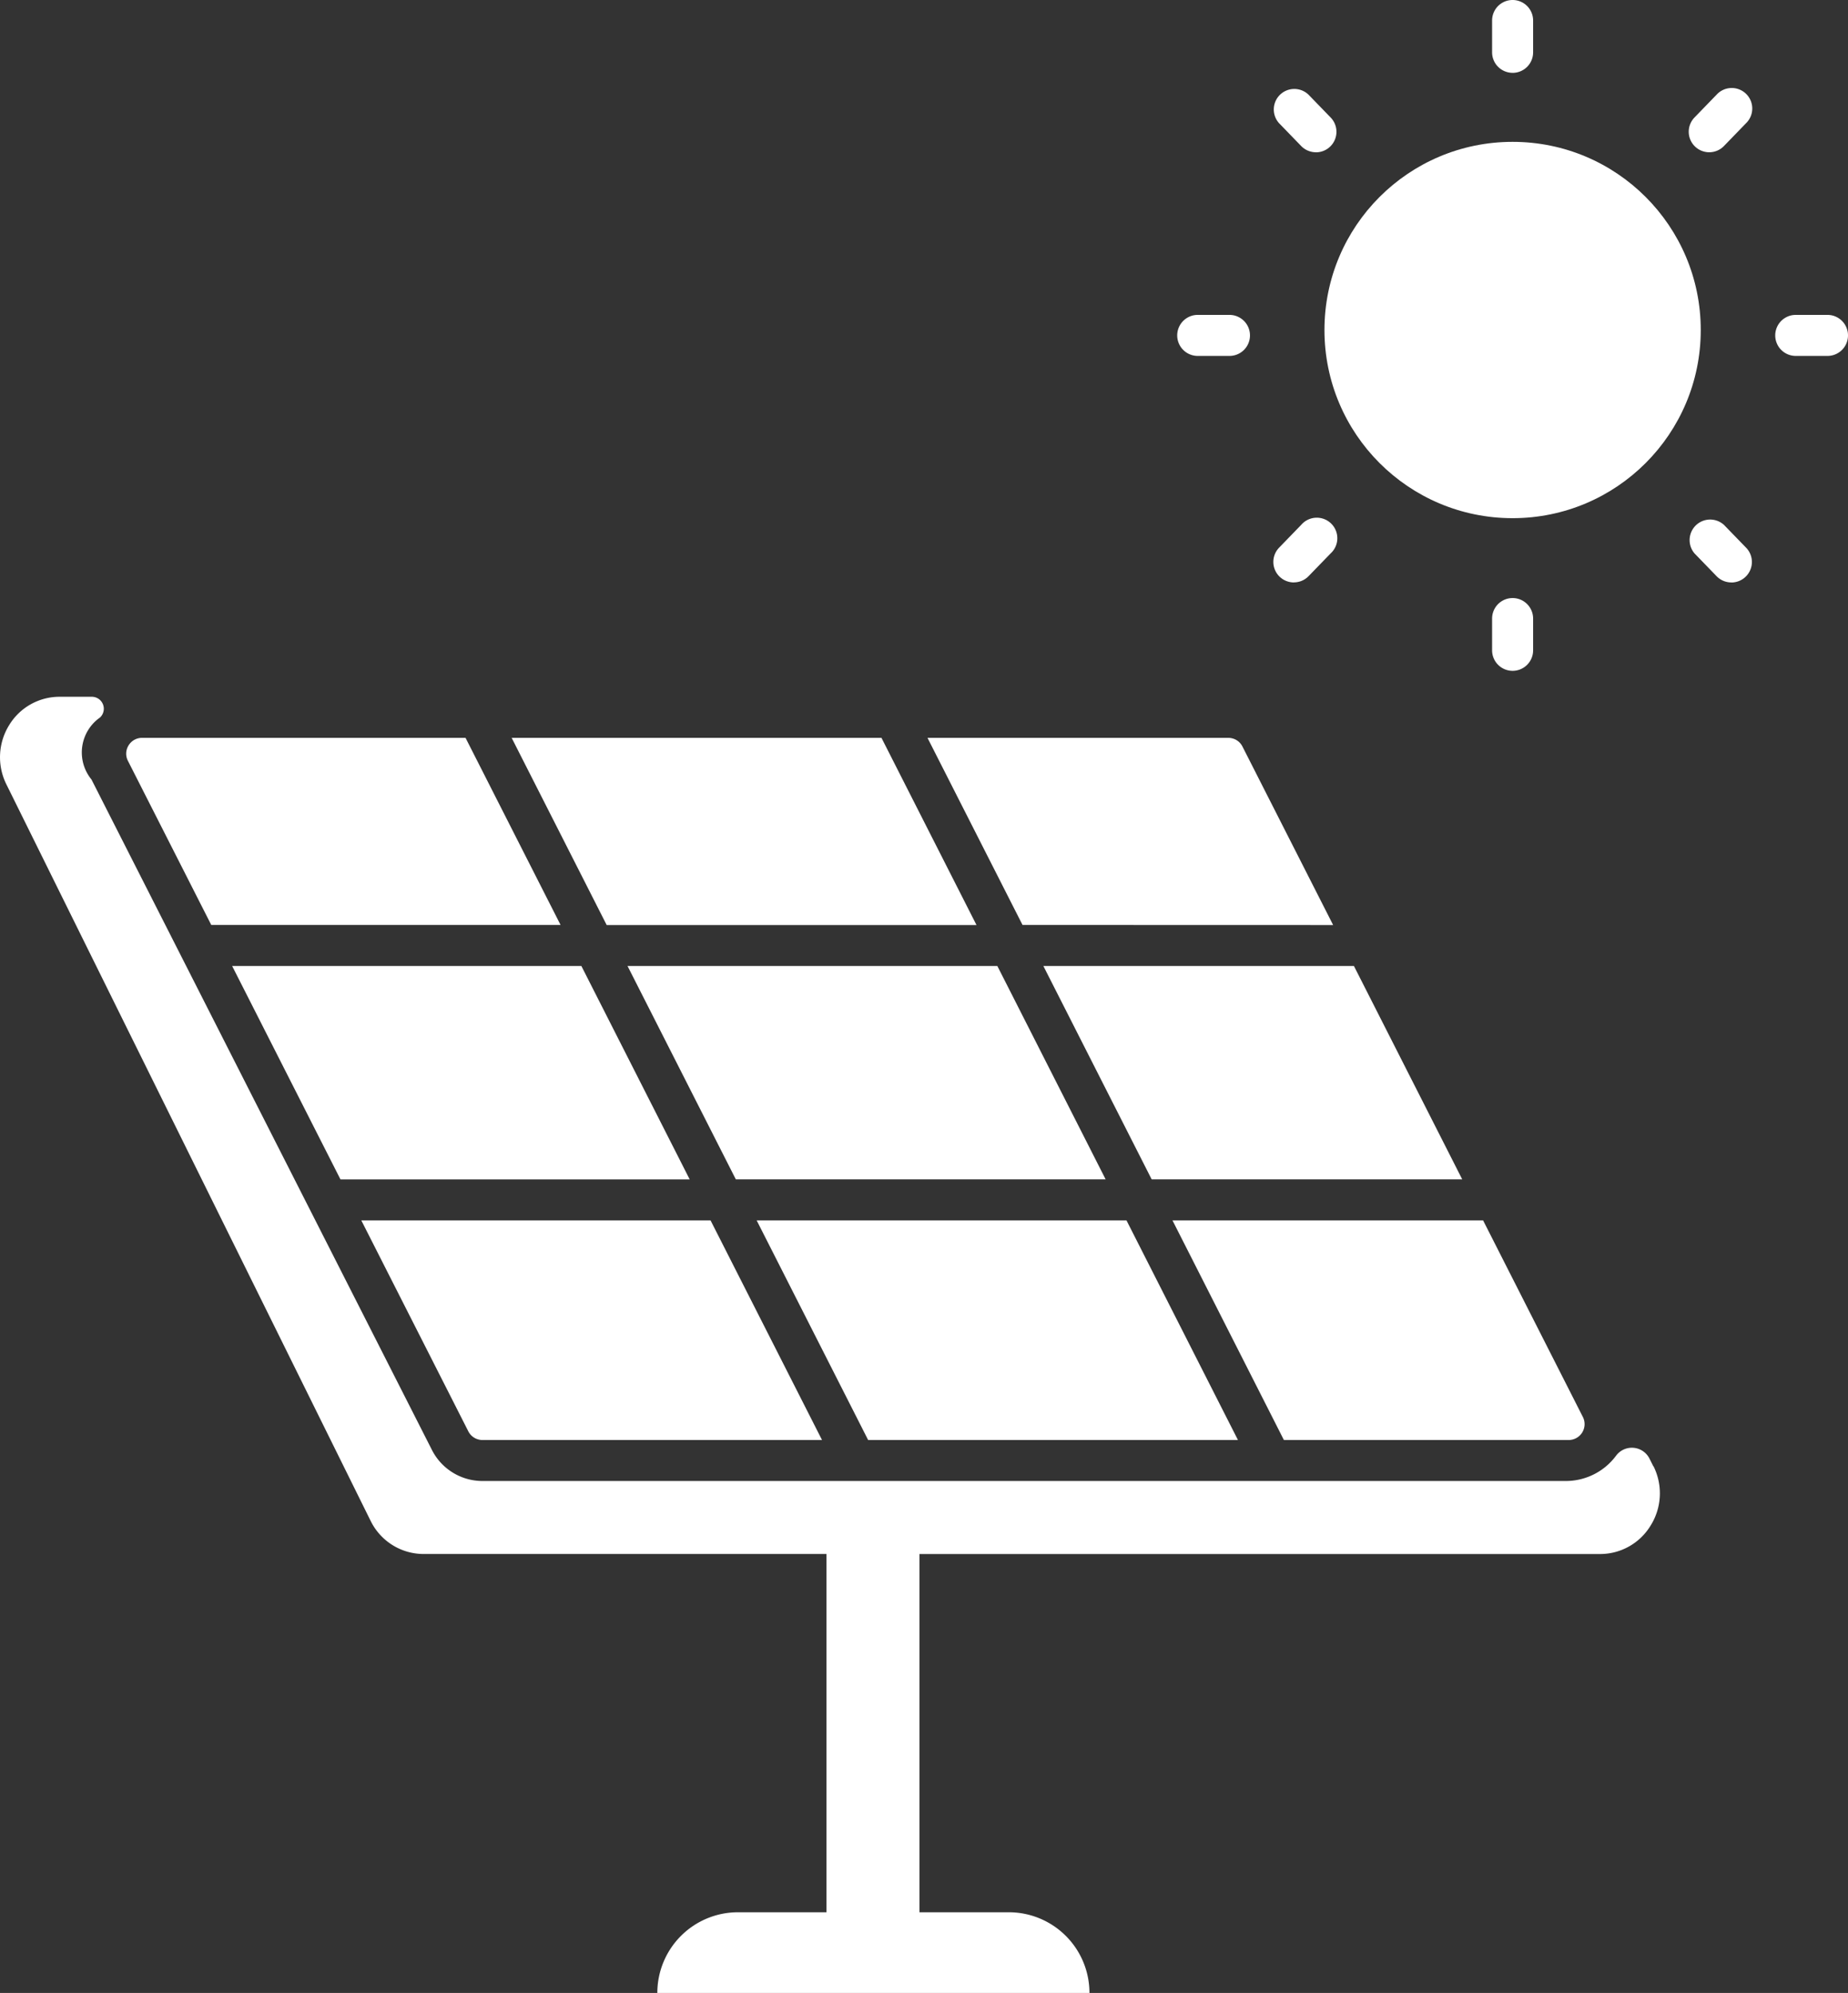 <svg xmlns="http://www.w3.org/2000/svg" width="64.962" height="70.054" viewBox="0 0 64.962 70.054">
  <rect x="0" y="0" width="64.962" height="70.054" fill="#333333" stroke="none"/>
  <g id="noun_solar_panel_2732638" data-name="noun_solar panel_2732638" transform="translate(-13.363 -3.062)">
    <g id="Layer_3" data-name="Layer 3" transform="translate(13.363 3.062)">
      <circle id="Elipse_1" data-name="Elipse 1" cx="6.614" cy="6.614" r="6.614" transform="translate(46.558 4.986)" fill="#fff"/>
      <path id="Trazado_103" data-name="Trazado 103" d="M123.376,23.692H122.26a.721.721,0,1,1,0-1.442h1.116a.721.721,0,0,1,0,1.442Z" transform="translate(-59.135 -11.181)" fill="#fff"/>
      <path id="Trazado_104" data-name="Trazado 104" d="M86.935,23.692H85.819a.721.721,0,0,1,0-1.442h1.116a.721.721,0,0,1,0,1.442Z" transform="translate(-43.716 -11.181)" fill="#fff"/>
      <path id="Trazado_105" data-name="Trazado 105" d="M105.007,5.622a.721.721,0,0,1-.721-.721V3.783a.721.721,0,0,1,1.442,0V4.9a.721.721,0,0,1-.721.723Z" transform="translate(-51.835 -3.062)" fill="#fff"/>
      <path id="Trazado_106" data-name="Trazado 106" d="M105.007,42.061a.721.721,0,0,1-.721-.721V40.224a.721.721,0,0,1,1.442,0V41.34a.721.721,0,0,1-.721.721Z" transform="translate(-51.835 -18.481)" fill="#fff"/>
      <path id="Trazado_107" data-name="Trazado 107" d="M92.453,10.692a.723.723,0,0,1-.519-.22l-.775-.8a.721.721,0,0,1,1.038-1l.775.8a.721.721,0,0,1-.519,1.222Z" transform="translate(-46.195 -5.34)" fill="#fff"/>
      <path id="Trazado_108" data-name="Trazado 108" d="M117.767,36.905a.718.718,0,0,1-.519-.22l-.775-.8a.722.722,0,0,1,1.038-1l.776.8a.721.721,0,0,1-.519,1.222Z" transform="translate(-56.906 -16.432)" fill="#fff"/>
      <path id="Trazado_109" data-name="Trazado 109" d="M116.991,10.692a.721.721,0,0,1-.519-1.222l.775-.8a.721.721,0,1,1,1.038,1l-.775.8A.721.721,0,0,1,116.991,10.692Z" transform="translate(-56.906 -5.34)" fill="#fff"/>
      <path id="Trazado_110" data-name="Trazado 110" d="M91.677,36.905a.721.721,0,0,1-.519-1.222l.775-.8a.722.722,0,1,1,1.038,1l-.776.8a.717.717,0,0,1-.519.22Z" transform="translate(-46.194 -16.432)" fill="#fff"/>
      <path id="Trazado_111" data-name="Trazado 111" d="M21.138,48.289a.549.549,0,0,0-.022.545L24.044,54.6H36.323l-3.34-6.576H21.619A.551.551,0,0,0,21.138,48.289Z" transform="translate(-16.618 -22.088)" fill="#fff"/>
      <path id="Trazado_112" data-name="Trazado 112" d="M68.407,69.424l-3.807-7.5h-13l3.807,7.5Z" transform="translate(-29.541 -27.969)" fill="#fff"/>
      <path id="Trazado_113" data-name="Trazado 113" d="M84.141,54.6l-3.187-6.273a.555.555,0,0,0-.5-.306H69.882l3.34,6.576Z" transform="translate(-37.278 -22.085)" fill="#fff"/>
      <path id="Trazado_114" data-name="Trazado 114" d="M60.88,54.6l-3.34-6.579h-13l3.34,6.579Z" transform="translate(-26.554 -22.085)" fill="#fff"/>
      <path id="Trazado_115" data-name="Trazado 115" d="M80.749,69.424H91.666l-3.807-7.5H76.942Z" transform="translate(-40.265 -27.969)" fill="#fff"/>
      <path id="Trazado_116" data-name="Trazado 116" d="M27.511,61.925l3.807,7.5H43.594l-3.807-7.5Z" transform="translate(-19.35 -27.969)" fill="#fff"/>
      <path id="Trazado_117" data-name="Trazado 117" d="M71.481,72.568q-.058-.119-.132-.264a.692.692,0,0,0-1.178-.106h0a2.2,2.2,0,0,1-1.766.888H30.326a1.992,1.992,0,0,1-1.784-1.1L16.578,48.427a1.5,1.5,0,0,1,.3-2.178.421.421,0,0,0-.288-.729H15.456a2.072,2.072,0,0,0-1.767.99,2.142,2.142,0,0,0-.1,2.092l12.8,25.88a2.077,2.077,0,0,0,1.867,1.17H42.415V88.245H39.306a2.836,2.836,0,0,0-2.836,2.836H51.66a2.836,2.836,0,0,0-2.836-2.836h-3.14V75.653H69.615a2.077,2.077,0,0,0,1.771-1,2.134,2.134,0,0,0,.1-2.089Z" transform="translate(-13.363 -21.028)" fill="#fff"/>
      <path id="Trazado_118" data-name="Trazado 118" d="M88.727,85.144H98.736a.558.558,0,0,0,.5-.812l-3.506-6.907H84.811Z" transform="translate(-43.595 -34.527)" fill="#fff"/>
      <path id="Trazado_119" data-name="Trazado 119" d="M76.387,85.144l-3.918-7.719h-13l3.918,7.719Z" transform="translate(-32.87 -34.527)" fill="#fff"/>
      <path id="Trazado_120" data-name="Trazado 120" d="M39.641,85.144H51.575l-3.918-7.719H35.38l3.761,7.413a.556.556,0,0,0,.5.306Z" transform="translate(-22.679 -34.527)" fill="#fff"/>
    </g>
  </g>
</svg>
